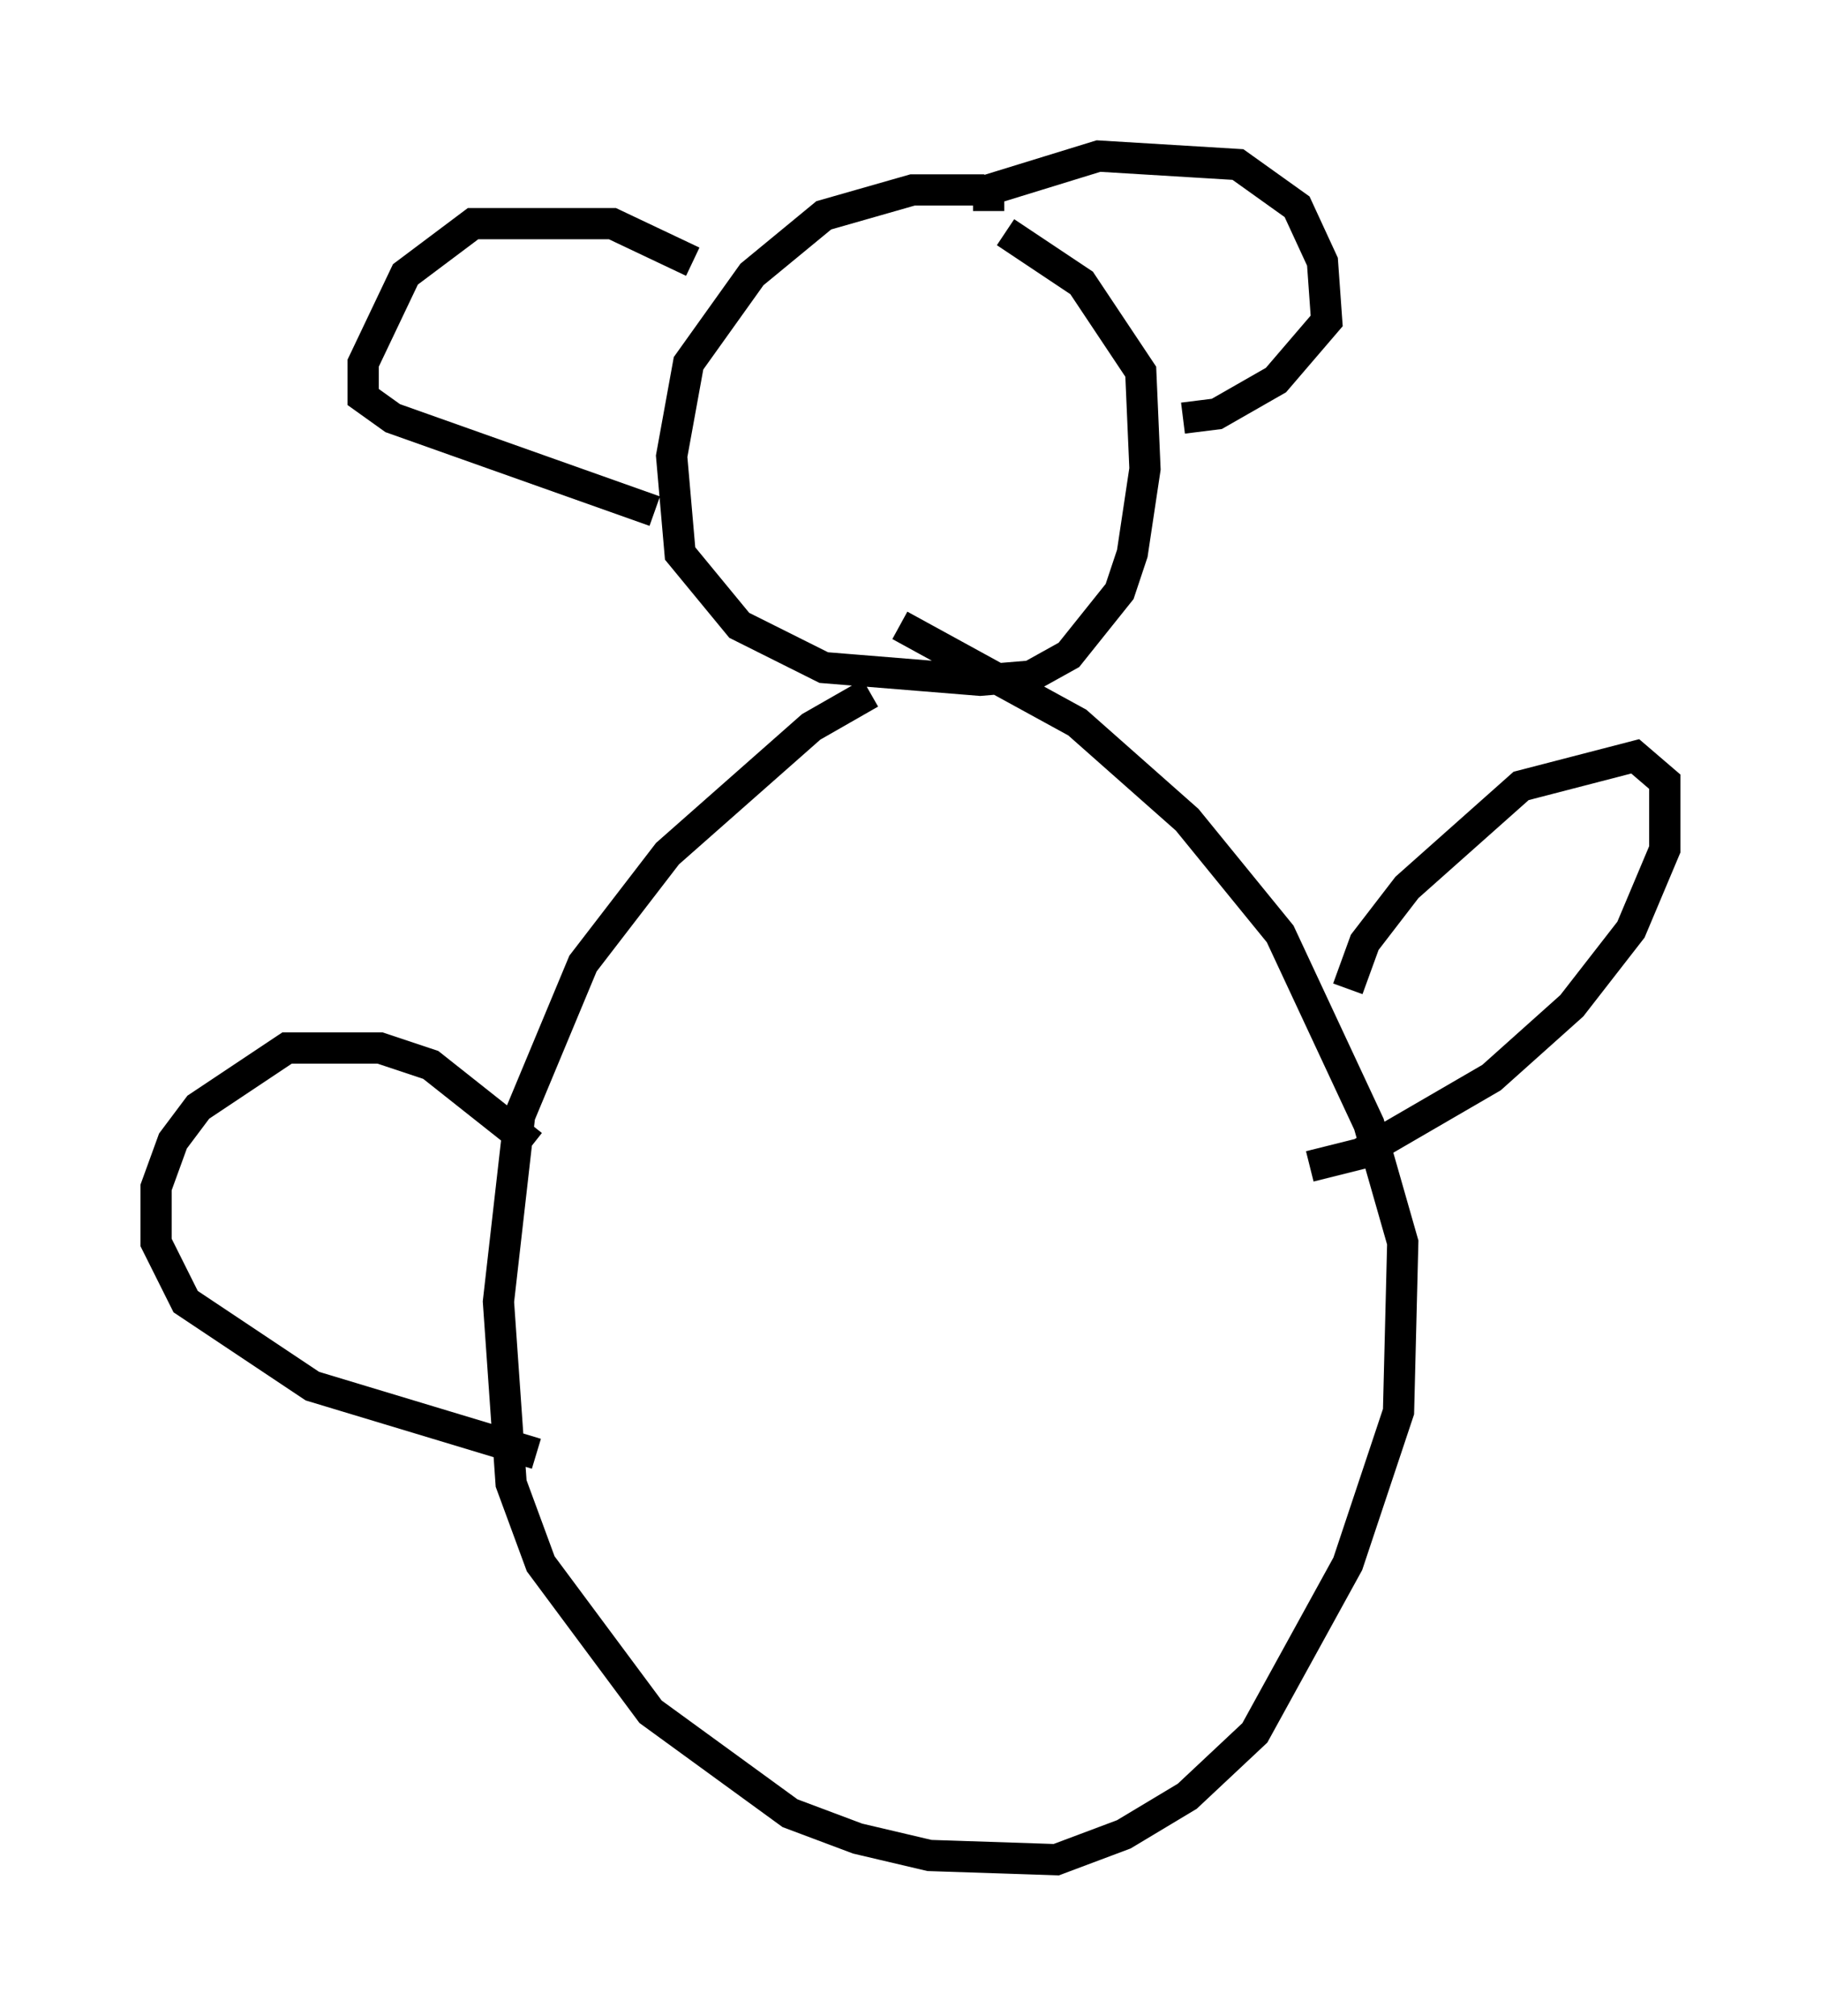 <?xml version="1.0" encoding="utf-8" ?>
<svg baseProfile="full" height="64.533" version="1.1" width="58.308" xmlns="http://www.w3.org/2000/svg" xmlns:ev="http://www.w3.org/2001/xml-events" xmlns:xlink="http://www.w3.org/1999/xlink"><defs /><rect fill="white" height="64.533" width="58.308" x="0" y="0" /><path d="M30.304, 21.644 m-2.436, 0.541 l-1.894, 1.083 -4.601, 4.059 l-2.706, 3.518 -2.03, 4.871 l-0.677, 5.954 0.406, 5.819 l0.947, 2.571 3.518, 4.736 l4.465, 3.248 2.165, 0.812 l2.3, 0.541 4.059, 0.135 l2.165, -0.812 2.03, -1.218 l2.165, -2.03 2.977, -5.413 l1.624, -4.871 0.135, -5.413 l-1.083, -3.789 -2.842, -6.089 l-2.977, -3.654 -3.518, -3.112 l-5.683, -3.112 m2.706, -13.938 l-2.3, 0.0 -2.842, 0.812 l-2.3, 1.894 -2.03, 2.842 l-0.541, 2.977 0.271, 3.112 l1.894, 2.3 2.706, 1.353 l5.007, 0.406 1.624, -0.135 l1.218, -0.677 1.624, -2.03 l0.406, -1.218 0.406, -2.706 l-0.135, -3.112 -1.894, -2.842 l-2.436, -1.624 m-0.541, -0.677 l0.0, -0.677 3.518, -1.083 l4.465, 0.271 1.894, 1.353 l0.812, 1.759 0.135, 1.894 l-1.624, 1.894 -1.894, 1.083 l-1.083, 0.135 m-15.697, -5.007 l-2.571, -1.218 -4.465, 0.0 l-2.165, 1.624 -1.353, 2.842 l0.0, 1.083 0.947, 0.677 l8.39, 2.977 m22.192, 15.291 l0.541, -1.488 1.353, -1.759 l3.654, -3.248 3.654, -0.947 l0.947, 0.812 0.0, 2.165 l-1.083, 2.571 -1.894, 2.436 l-2.571, 2.3 -4.195, 2.436 l-1.624, 0.406 m-24.898, -0.677 l-3.248, -2.571 -1.624, -0.541 l-2.977, 0.0 -2.842, 1.894 l-0.812, 1.083 -0.541, 1.488 l0.0, 1.759 0.947, 1.894 l4.059, 2.706 7.172, 2.165 " fill="none" stroke="black" stroke-width="1" /></svg>